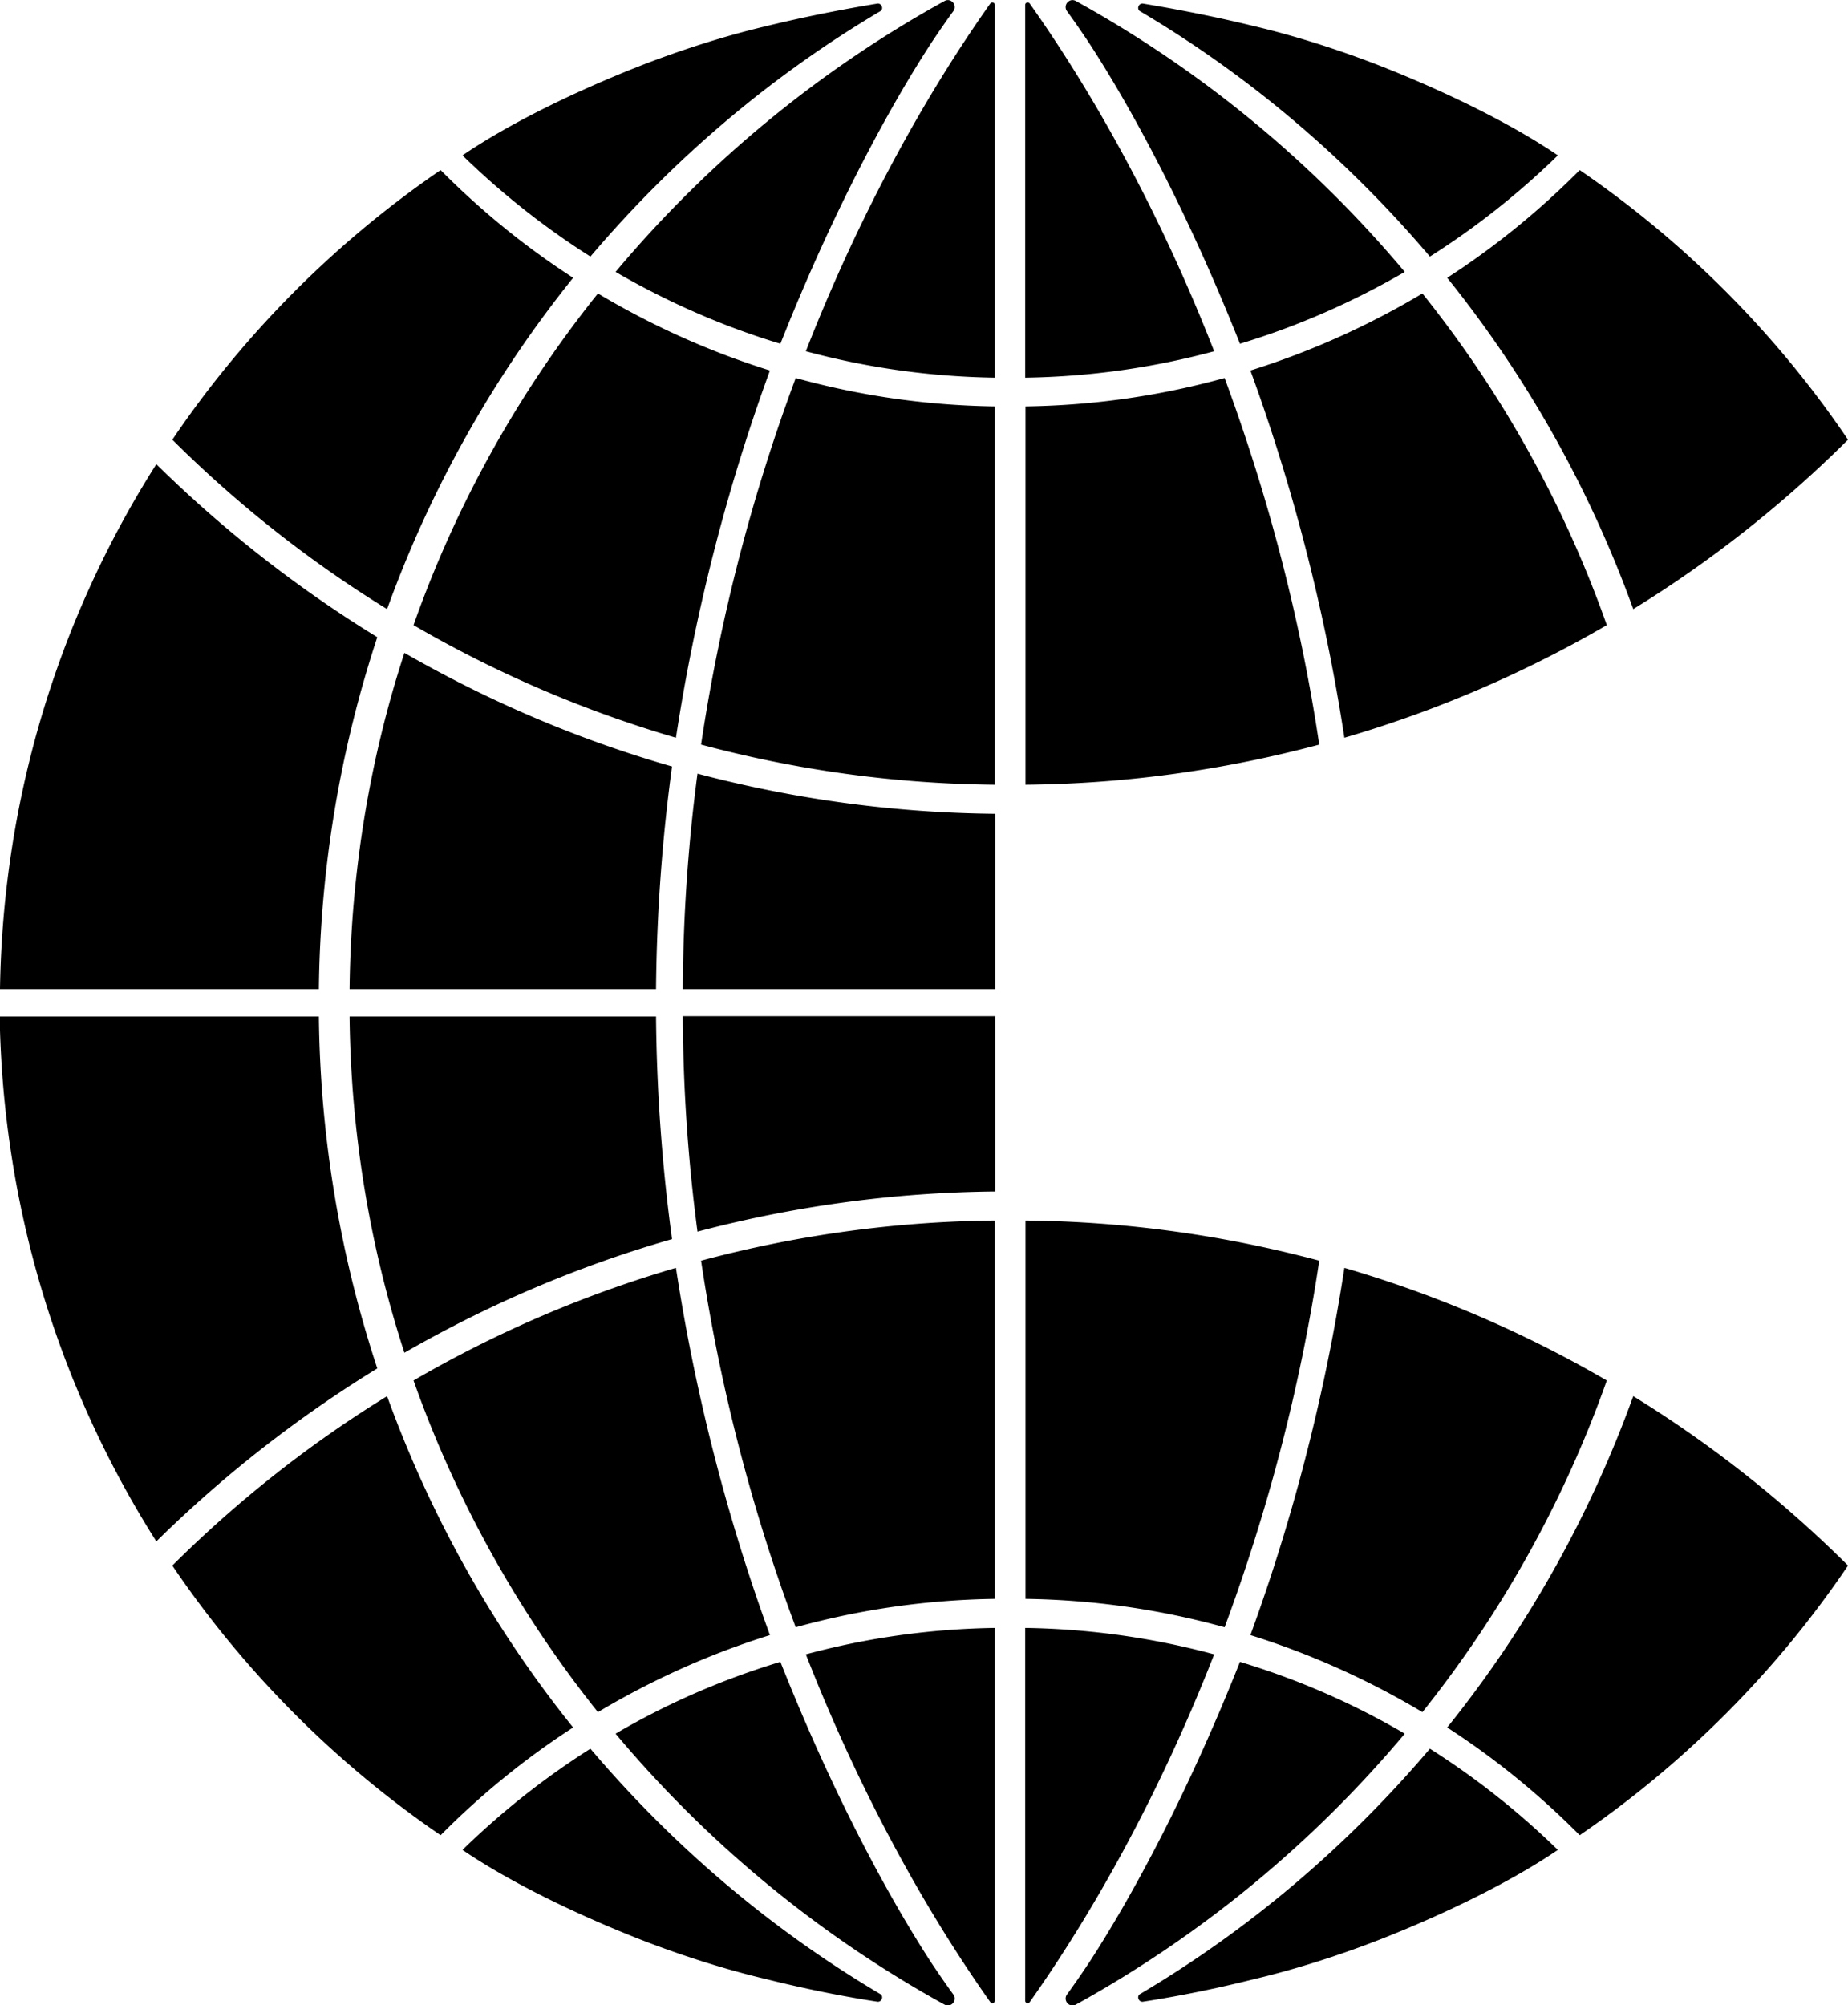 <svg xmlns="http://www.w3.org/2000/svg" width="566.2" viewBox="0 0 566.2 614.3" height="614.3" xml:space="preserve"><path d="M188.6 531.1c28 33.4 62.2 61.7 100.8 83 .9.5 1.9.3 2.6-.5.6-.7.7-1.8.1-2.6-1.9-2.6-4.2-5.9-6.8-9.8-11.6-17.8-29.1-49-46.2-92.1-17.9 5.4-34.8 12.8-50.5 22zm241.8 0c-28 33.4-62.2 61.7-100.8 83-.9.5-1.9.3-2.6-.5-.6-.7-.7-1.8-.1-2.6 1.9-2.6 4.2-5.9 6.8-9.8 11.6-17.8 29.1-49 46.2-92.1 17.9 5.4 34.8 12.8 50.5 22zm-125.6-32.4c-20 .3-39.4 3.1-57.9 8.1 16.8 43 37.1 79.1 56.5 106.5.2.3.5.4.9.3.3-.1.5-.4.5-.7V498.7zm9.3 0c20 .3 39.4 3.1 57.9 8.1-16.8 43-37.1 79.1-56.5 106.5-.2.3-.5.4-.9.3-.3-.1-.5-.4-.5-.7V498.7zm-45.3 114.5c.6.1 1.2-.3 1.4-.9.2-.6 0-1.2-.6-1.5-33.6-19.9-63.5-45.4-88.7-75.1-14.2 9-27.3 19.4-39.2 31 13.5 9.2 32.9 18.9 53.6 27.1 13.2 5.2 27.2 9.6 39.1 12.4 14.7 3.7 27.2 5.9 34.4 7zm81.4 0c-.6.1-1.2-.3-1.4-.9-.2-.6 0-1.2.6-1.5 33.6-19.9 63.5-45.4 88.7-75.1 14.2 9 27.3 19.4 39.2 31-13.5 9.2-32.9 18.9-53.6 27.1-13.2 5.2-27.2 9.6-39.1 12.4-14.7 3.7-27.2 5.9-34.4 7zm-215.2-51c12.3-12.4 25.9-23.5 40.6-33-24.2-30.1-43.6-64.4-57-101.5-23.9 14.7-46 32.2-65.8 51.9 21.9 32.4 49.9 60.5 82.2 82.6zm349 0c-12.3-12.4-25.9-23.5-40.6-33 24.2-30.1 43.6-64.4 57-101.5 23.9 14.7 46 32.2 65.8 51.9-21.9 32.4-49.9 60.5-82.2 82.6zm-300.8-37.7c16.4-9.8 34.1-17.8 52.7-23.6-12.4-33.9-22.6-71.9-28.8-112.5-28.4 8.3-55.3 19.9-80.4 34.5 13.1 37 32.3 71.3 56.5 101.6zm252.6 0c-16.4-9.8-34.1-17.8-52.7-23.6 12.4-33.9 22.6-71.9 28.8-112.5 28.4 8.3 55.3 19.9 80.4 34.5-13.1 37-32.3 71.3-56.5 101.6zm-192-26c19.5-5.4 39.9-8.4 61-8.7V373.9c-31.1.3-61.2 4.6-90 12.3 6.1 40.8 16.4 78.6 29 112.3zm131.4 0c-19.5-5.4-39.9-8.4-61-8.7V373.9c31.1.3 61.2 4.6 90 12.3-6.1 40.8-16.5 78.6-29 112.3zM47.9 472.2a378.8 378.8 0 0 1 67.7-53c-11.2-33.9-17.5-70.2-17.9-107.8H-.1c1 59 18.4 114.1 48 160.8zm76-57.8c25.6-14.7 53-26.5 82-34.8-3-22.1-4.7-44.9-4.9-68.2h-93.9c.4 35.8 6.2 70.4 16.8 103zm89.8-37.1c29.2-7.7 59.7-12 91.2-12.3v-53.7h-95.7c.1 22.8 1.7 44.8 4.5 66zm0-140.3c29.2 7.7 59.7 12 91.2 12.3V303h-95.7c.1-22.8 1.7-44.8 4.5-66zM47.9 142.2a378.8 378.8 0 0 0 67.7 53c-11.2 33.9-17.5 70.2-17.9 107.8H0c.9-59.1 18.3-114.2 47.9-160.8zm76 57.8c25.6 14.7 53 26.5 82 34.8-3 22.1-4.7 44.9-4.9 68.2h-93.9c.4-35.9 6.2-70.5 16.8-103zm119.9-84.2c19.5 5.4 39.9 8.4 61 8.7v115.9c-31.1-.3-61.2-4.6-90-12.3 6.1-40.8 16.4-78.5 29-112.3zm131.4 0c-19.5 5.4-39.9 8.4-61 8.7v115.9c31.1-.3 61.2-4.6 90-12.3-6.1-40.8-16.5-78.5-29-112.3zm-192-25.9c16.4 9.8 34.1 17.8 52.7 23.6-12.4 33.9-22.6 71.9-28.8 112.5-28.4-8.3-55.3-19.9-80.4-34.5 13.1-37.1 32.3-71.4 56.5-101.6zm252.6 0c-16.4 9.8-34.1 17.8-52.7 23.6 12.4 33.9 22.6 71.9 28.8 112.5 28.4-8.3 55.3-19.9 80.4-34.5-13.1-37.1-32.3-71.4-56.5-101.6zM135 52.1c12.3 12.4 25.9 23.5 40.6 33-24.2 30.1-43.6 64.4-57 101.5-23.9-14.7-46-32.2-65.8-51.9 21.9-32.4 49.9-60.5 82.2-82.6zm349 0c-12.3 12.4-25.9 23.5-40.6 33 24.2 30.1 43.6 64.4 57 101.5 23.9-14.7 46-32.2 65.8-51.9-21.9-32.4-49.9-60.5-82.2-82.6zm-179.2 63.6c-20-.3-39.4-3.1-57.9-8.1 16.8-43 37.1-79.1 56.5-106.5.2-.3.5-.4.9-.3.3.1.5.4.5.7v114.2zm9.3 0c20-.3 39.4-3.1 57.9-8.1-16.8-43-37.1-79.1-56.5-106.5-.2-.3-.5-.4-.9-.3-.3.1-.5.4-.5.7v114.2zM188.6 83.3c28-33.4 62.2-61.7 100.8-83 .9-.5 1.9-.3 2.6.5.6.7.7 1.8.1 2.6-1.9 2.6-4.2 5.9-6.8 9.8-11.6 17.8-29.1 49-46.2 92.1-17.9-5.4-34.8-12.9-50.5-22zm241.8 0c-28-33.4-62.2-61.7-100.8-83-.9-.5-1.9-.3-2.6.5-.6.7-.7 1.8-.1 2.6 1.9 2.6 4.2 5.9 6.8 9.8 11.6 17.8 29.1 49 46.2 92.1 17.9-5.4 34.8-12.9 50.5-22zM268.8 1.1c.6-.1 1.2.3 1.4.9.2.6 0 1.2-.6 1.5-33.6 19.9-63.5 45.4-88.7 75.1-14.2-9-27.3-19.4-39.2-31 13.5-9.2 32.9-18.9 53.6-27.1 13.2-5.2 27.2-9.6 39.1-12.4 14.7-3.6 27.2-5.8 34.4-7zm81.4 0c-.6-.1-1.2.3-1.4.9-.2.6 0 1.2.6 1.5 33.6 19.9 63.5 45.4 88.7 75.1 14.2-9 27.3-19.4 39.2-31-13.5-9.2-32.9-18.9-53.6-27.1-13.2-5.2-27.2-9.6-39.1-12.4-14.7-3.6-27.2-5.8-34.4-7z" fill-rule="evenodd" clip-rule="evenodd"></path></svg>